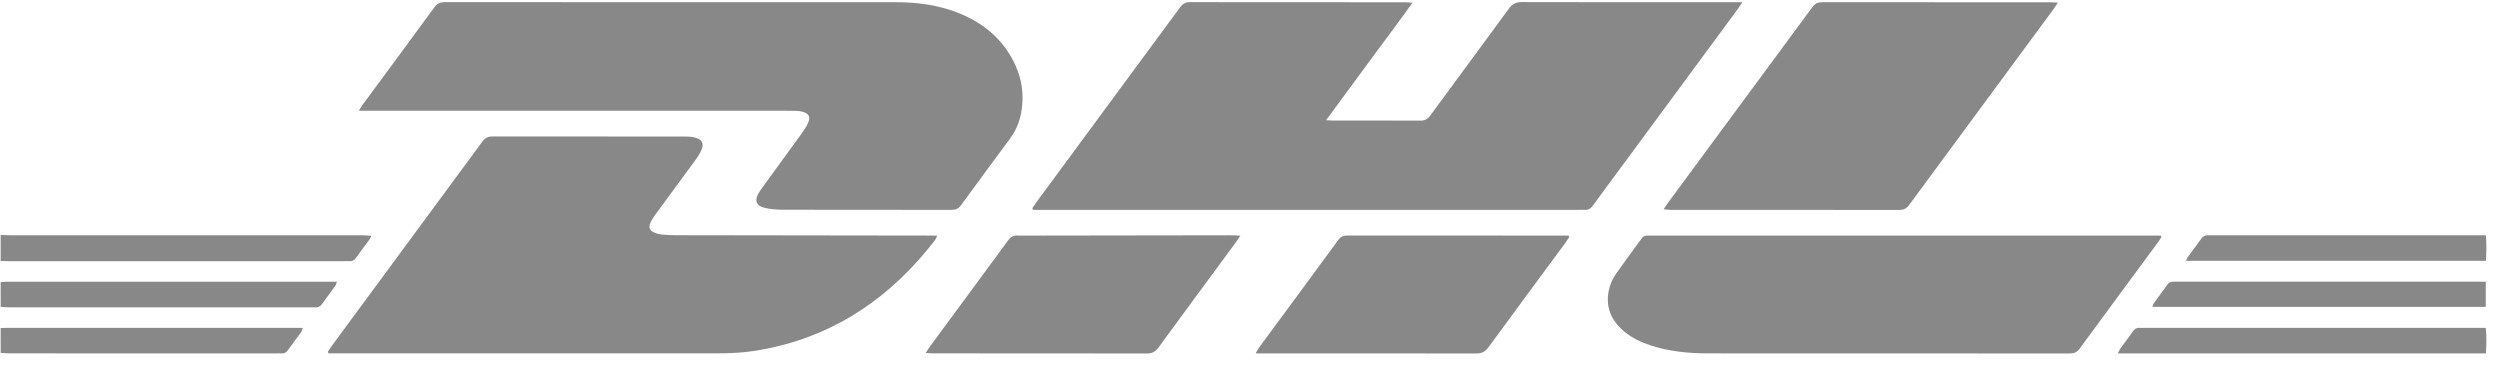 <svg width="136" height="20" viewBox="0 0 136 20" fill="none" xmlns="http://www.w3.org/2000/svg">
<g opacity="0.6" clip-path="url(#clip0_353_422)">
<path d="M0.036 12.779C0.204 12.786 0.373 12.797 0.541 12.797C6.92 12.798 13.3 12.798 19.679 12.799C19.843 12.799 20.007 12.815 20.206 12.826C20.152 12.928 20.129 12.99 20.09 13.042C19.851 13.369 19.605 13.691 19.37 14.021C19.276 14.152 19.168 14.223 19.003 14.209C18.925 14.202 18.846 14.208 18.767 14.208C12.658 14.208 6.549 14.208 0.44 14.208C0.305 14.208 0.17 14.201 0.035 14.198C0.036 13.725 0.036 13.252 0.036 12.779Z" fill="#383838"/>
<path d="M0.036 15.346C0.17 15.339 0.305 15.326 0.439 15.326C6.267 15.325 12.094 15.325 17.921 15.325C18.043 15.325 18.165 15.325 18.333 15.325C18.289 15.432 18.274 15.505 18.233 15.561C17.997 15.89 17.75 16.211 17.516 16.542C17.421 16.676 17.304 16.734 17.143 16.72C17.076 16.715 17.008 16.72 16.94 16.72C11.452 16.72 5.963 16.72 0.474 16.718C0.328 16.718 0.183 16.704 0.037 16.697C0.036 16.247 0.036 15.796 0.036 15.346Z" fill="#383838"/>
<path d="M0.036 17.845C0.171 17.842 0.306 17.835 0.441 17.835C5.625 17.835 10.81 17.835 15.995 17.835C16.14 17.835 16.285 17.835 16.473 17.835C16.431 17.942 16.418 18.018 16.376 18.075C16.14 18.404 15.895 18.726 15.658 19.055C15.571 19.176 15.466 19.236 15.316 19.225C15.226 19.218 15.136 19.224 15.046 19.224C10.199 19.224 5.353 19.224 0.507 19.223C0.35 19.223 0.193 19.205 0.037 19.195C0.036 18.745 0.036 18.294 0.036 17.845Z" fill="#383838"/>
<path d="M56.158 11.324C56.22 11.233 56.278 11.138 56.344 11.05C58.964 7.498 61.586 3.948 64.202 0.392C64.341 0.203 64.49 0.117 64.733 0.117C68.634 0.124 72.536 0.122 76.438 0.123C76.545 0.123 76.652 0.137 76.834 0.151C76.299 0.912 75.778 1.598 75.267 2.292C74.747 3 74.224 3.705 73.703 4.413C73.192 5.106 72.682 5.801 72.14 6.538C72.303 6.547 72.4 6.558 72.497 6.558C74.087 6.559 75.677 6.554 77.267 6.562C77.505 6.563 77.657 6.488 77.799 6.294C79.224 4.35 80.662 2.417 82.082 0.471C82.268 0.217 82.458 0.113 82.778 0.114C86.623 0.125 90.468 0.121 94.314 0.121C94.444 0.121 94.576 0.121 94.785 0.121C94.674 0.286 94.612 0.387 94.542 0.483C92.424 3.356 90.305 6.228 88.186 9.101C87.679 9.789 87.167 10.475 86.666 11.169C86.542 11.342 86.403 11.438 86.188 11.416C86.099 11.408 86.007 11.415 85.918 11.415C76.175 11.415 66.432 11.415 56.69 11.415C56.524 11.415 56.359 11.415 56.194 11.415C56.182 11.386 56.17 11.355 56.158 11.324Z" fill="#383838"/>
<path d="M19.52 6.024C19.622 5.862 19.67 5.777 19.728 5.698C21.032 3.93 22.339 2.166 23.634 0.392C23.787 0.183 23.949 0.117 24.198 0.117C32.376 0.123 40.552 0.124 48.729 0.12C49.879 0.12 51.002 0.263 52.078 0.681C53.22 1.125 54.181 1.81 54.855 2.849C55.514 3.863 55.773 4.968 55.545 6.167C55.449 6.672 55.246 7.133 54.94 7.548C54.051 8.754 53.158 9.955 52.277 11.167C52.141 11.354 51.988 11.417 51.766 11.417C48.687 11.413 45.608 11.417 42.529 11.41C42.216 11.409 41.896 11.377 41.592 11.305C41.141 11.199 41.037 10.922 41.261 10.521C41.337 10.383 41.434 10.257 41.527 10.129C42.222 9.173 42.919 8.218 43.613 7.259C43.738 7.086 43.858 6.906 43.947 6.714C44.111 6.362 44.006 6.163 43.624 6.069C43.526 6.045 43.424 6.035 43.323 6.032C43.098 6.025 42.872 6.024 42.647 6.024C35.124 6.024 27.601 6.024 20.078 6.024C19.921 6.024 19.766 6.024 19.52 6.024Z" fill="#383838"/>
<path d="M17.836 19.139C17.895 19.047 17.949 18.952 18.013 18.865C20.76 15.14 23.509 11.416 26.251 7.688C26.395 7.494 26.548 7.422 26.786 7.422C30.248 7.429 33.711 7.426 37.173 7.428C37.342 7.428 37.514 7.429 37.679 7.456C38.215 7.547 38.349 7.811 38.098 8.288C38.01 8.456 37.899 8.615 37.786 8.769C37.074 9.74 36.356 10.708 35.645 11.681C35.539 11.825 35.442 11.98 35.373 12.144C35.277 12.371 35.347 12.541 35.572 12.641C35.713 12.704 35.871 12.747 36.025 12.762C36.295 12.789 36.566 12.795 36.836 12.796C41.392 12.803 45.949 12.809 50.504 12.815C50.648 12.815 50.792 12.815 50.984 12.815C50.929 12.931 50.909 13.006 50.865 13.062C48.583 16.027 45.699 18.087 42 18.911C41.151 19.1 40.29 19.206 39.419 19.217C39.182 19.22 38.945 19.223 38.708 19.223C31.919 19.223 25.13 19.223 18.34 19.223C18.184 19.223 18.029 19.223 17.872 19.223C17.86 19.196 17.849 19.168 17.836 19.139Z" fill="#383838"/>
<path d="M117.58 12.898C117.52 12.99 117.466 13.085 117.4 13.173C115.978 15.103 114.551 17.031 113.133 18.965C112.99 19.16 112.833 19.228 112.598 19.228C106.036 19.222 99.474 19.222 92.912 19.223C91.858 19.223 90.818 19.122 89.811 18.795C89.293 18.627 88.804 18.398 88.379 18.052C87.778 17.561 87.422 16.948 87.471 16.15C87.5 15.679 87.663 15.246 87.933 14.863C88.38 14.228 88.846 13.606 89.302 12.977C89.38 12.868 89.475 12.808 89.614 12.815C89.726 12.821 89.84 12.815 89.952 12.815C98.983 12.815 108.014 12.815 117.045 12.815C117.213 12.815 117.38 12.815 117.546 12.815C117.559 12.843 117.569 12.871 117.58 12.898Z" fill="#383838"/>
<path d="M111.95 0.144C111.842 0.304 111.784 0.398 111.719 0.488C109.099 4.039 106.477 7.589 103.862 11.144C103.721 11.335 103.57 11.42 103.33 11.42C99.181 11.415 95.031 11.416 90.883 11.415C90.775 11.415 90.667 11.398 90.5 11.384C90.594 11.243 90.652 11.151 90.715 11.064C93.343 7.505 95.972 3.946 98.596 0.383C98.738 0.19 98.895 0.119 99.132 0.119C103.27 0.125 107.408 0.123 111.546 0.124C111.655 0.123 111.765 0.134 111.95 0.144Z" fill="#383838"/>
<path d="M67.476 12.822C67.368 12.983 67.31 13.077 67.243 13.166C65.834 15.079 64.42 16.989 63.02 18.907C62.848 19.142 62.668 19.23 62.377 19.23C58.52 19.221 54.663 19.224 50.807 19.223C50.678 19.223 50.548 19.211 50.361 19.203C50.453 19.057 50.506 18.962 50.57 18.875C51.993 16.945 53.42 15.016 54.837 13.082C54.979 12.891 55.131 12.782 55.37 12.817C55.381 12.819 55.392 12.817 55.404 12.817C59.26 12.811 63.117 12.805 66.973 12.8C67.117 12.799 67.26 12.812 67.476 12.822Z" fill="#383838"/>
<path d="M85.364 12.907C85.296 13.008 85.231 13.11 85.159 13.207C83.763 15.101 82.361 16.992 80.972 18.891C80.795 19.134 80.609 19.232 80.303 19.23C76.458 19.22 72.613 19.224 68.768 19.224C68.636 19.224 68.506 19.224 68.308 19.224C68.391 19.079 68.432 18.991 68.487 18.914C69.93 16.956 71.378 15.002 72.814 13.039C72.957 12.844 73.122 12.813 73.334 12.813C76.435 12.816 79.536 12.815 82.636 12.815C83.414 12.815 84.192 12.815 84.97 12.815C85.09 12.815 85.21 12.815 85.331 12.815C85.342 12.846 85.354 12.876 85.364 12.907Z" fill="#383838"/>
<path d="M135.226 17.835C135.276 18.323 135.263 18.753 135.232 19.224C128.55 19.224 121.908 19.224 115.21 19.224C115.277 19.095 115.303 19.023 115.345 18.964C115.569 18.654 115.802 18.349 116.023 18.037C116.123 17.896 116.239 17.816 116.418 17.835C116.496 17.843 116.575 17.836 116.654 17.836C122.674 17.836 128.693 17.836 134.713 17.836C134.868 17.835 135.025 17.835 135.226 17.835Z" fill="#383838"/>
<path d="M135.226 15.325C135.226 15.81 135.226 16.241 135.226 16.695C129.171 16.695 123.145 16.695 117.091 16.695C117.117 16.62 117.125 16.553 117.16 16.506C117.403 16.168 117.655 15.835 117.897 15.496C117.983 15.375 118.088 15.314 118.238 15.324C118.327 15.329 118.419 15.324 118.508 15.324C123.909 15.324 129.308 15.324 134.708 15.324C134.865 15.325 135.021 15.325 135.226 15.325Z" fill="#383838"/>
<path d="M118.914 14.186C118.959 14.094 118.976 14.041 119.006 13.999C119.251 13.662 119.503 13.329 119.744 12.99C119.838 12.857 119.95 12.791 120.112 12.799C120.202 12.803 120.293 12.798 120.382 12.798C125.152 12.798 129.921 12.798 134.691 12.798C134.858 12.798 135.024 12.798 135.23 12.798C135.274 13.287 135.261 13.726 135.236 14.186C129.785 14.186 124.377 14.186 118.914 14.186Z" fill="#383838"/>
</g>
<defs>
<clipPath id="clip0_353_422">
<rect width="135.224" height="19.115" fill="white" transform="translate(0.036 0.115)"/>
</clipPath>
</defs>
</svg>
